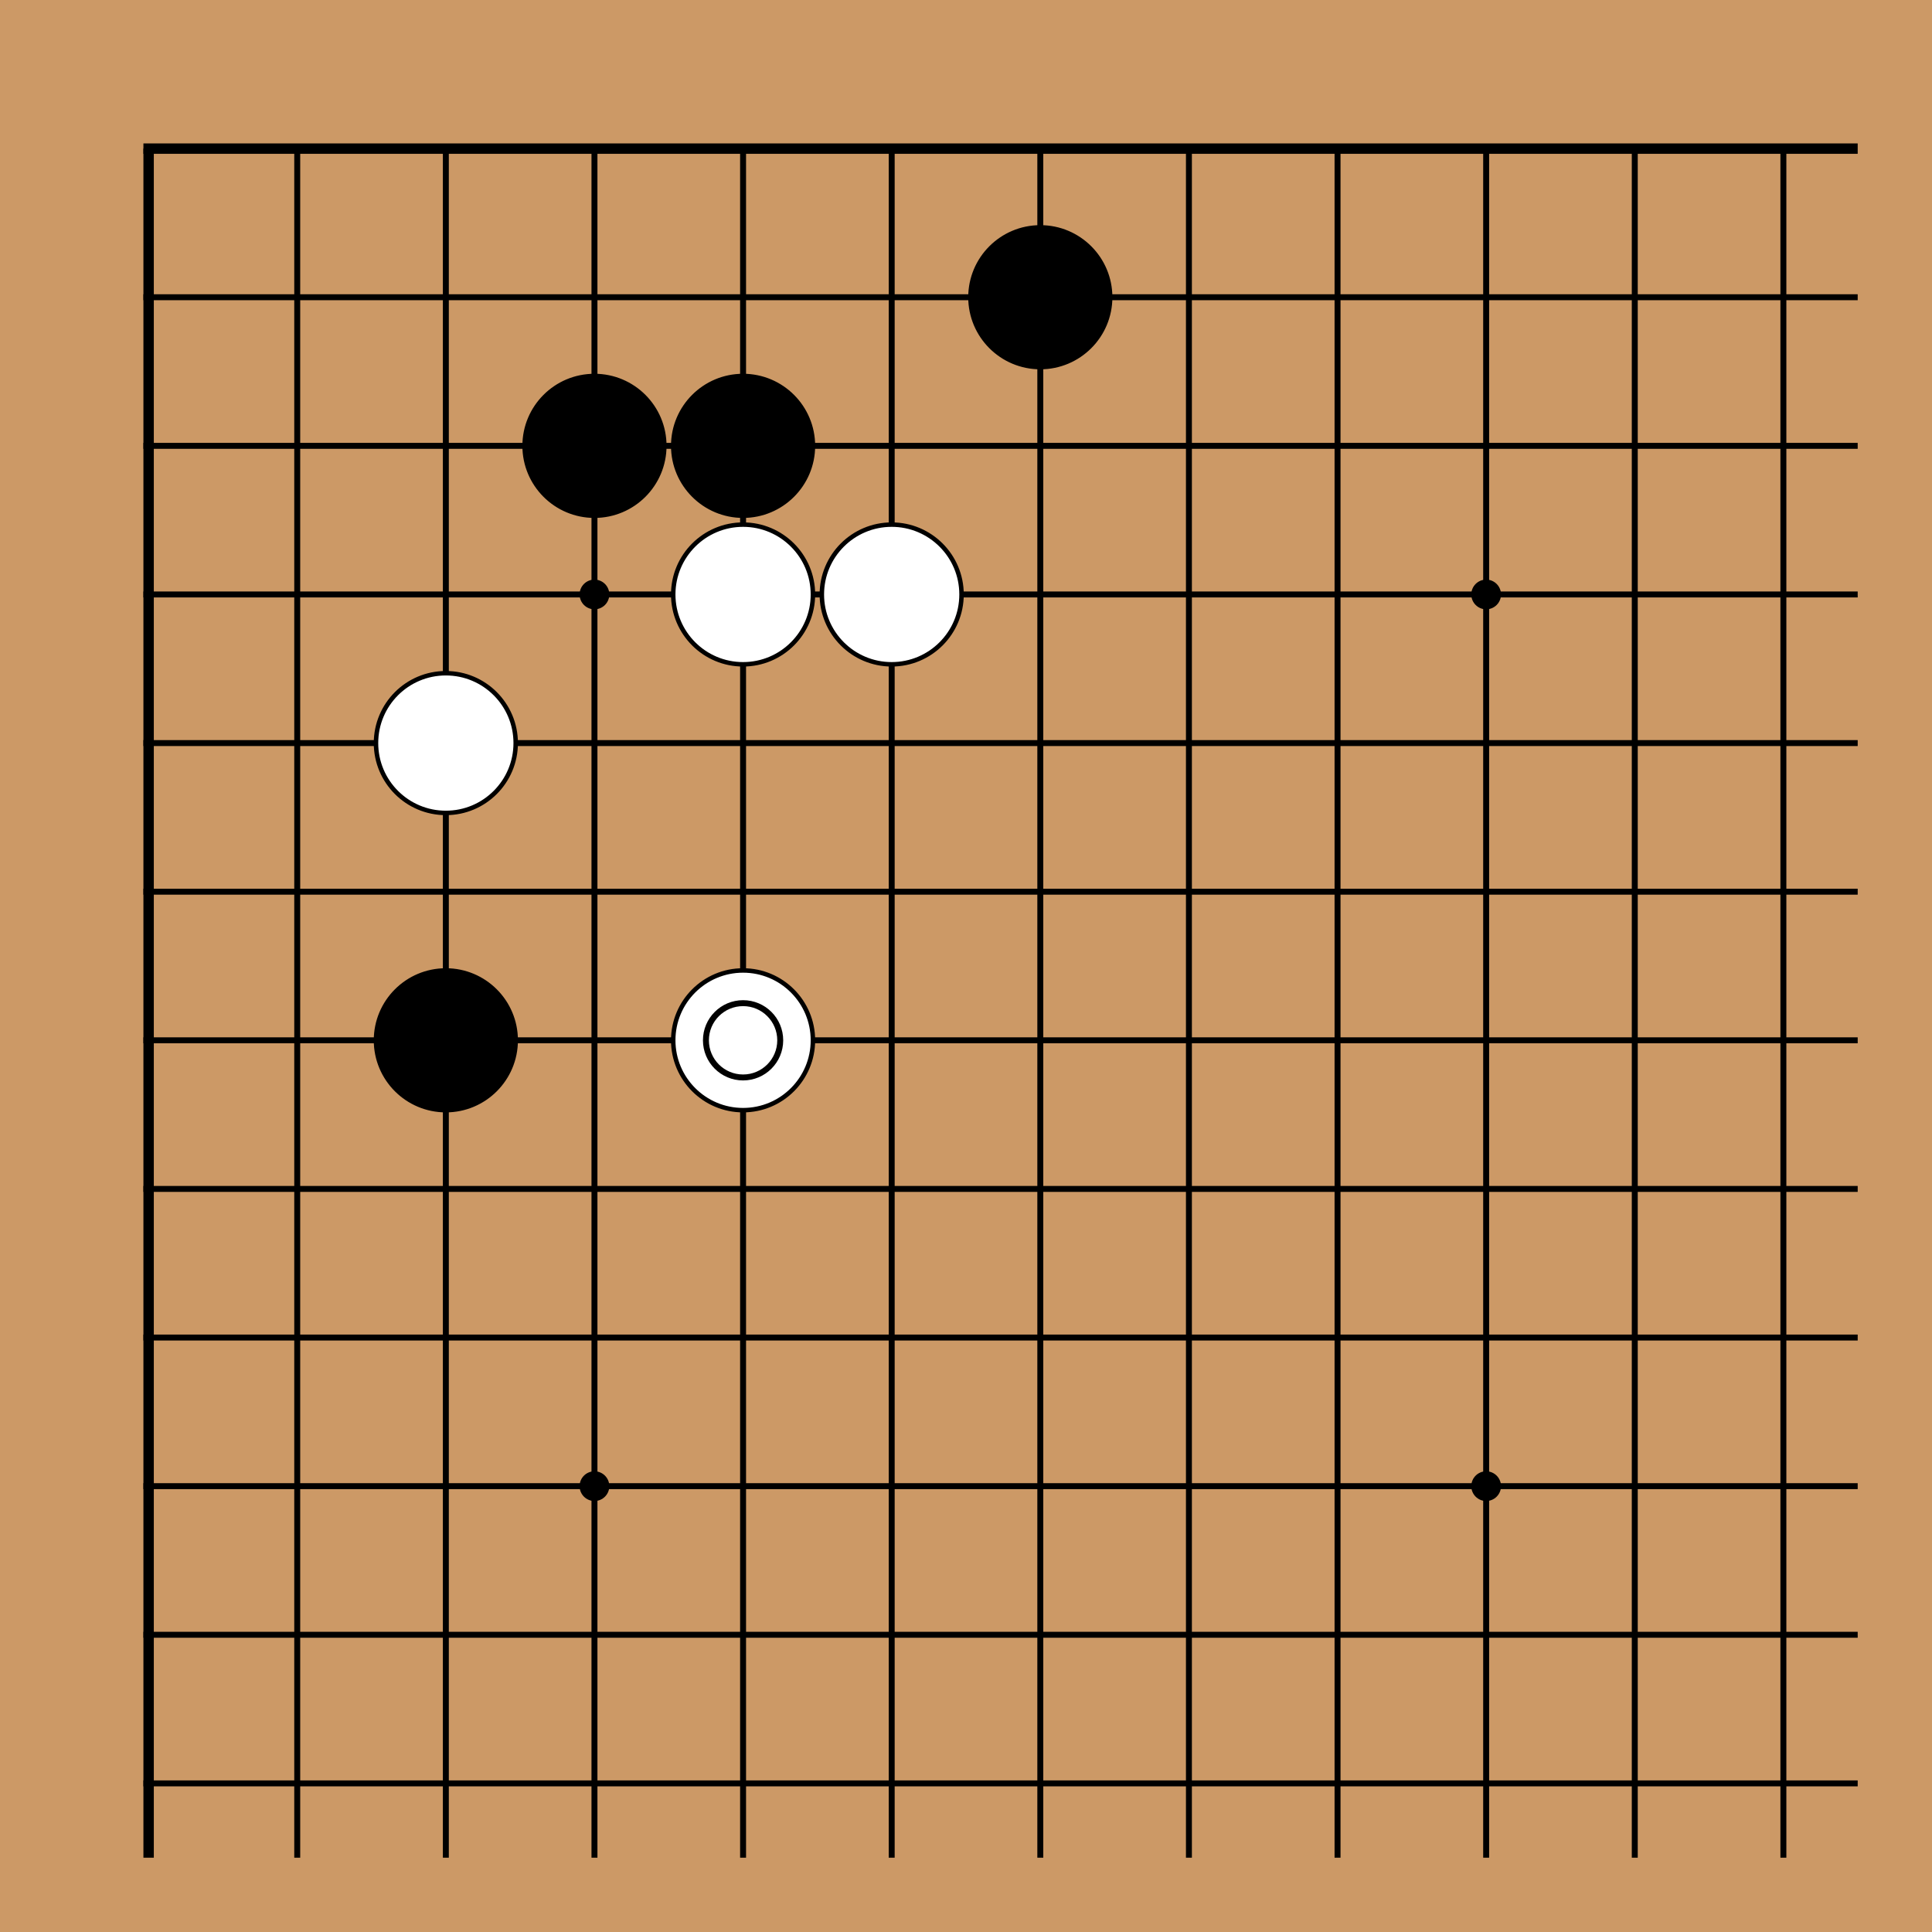 <!-- <katagui> {"export_date":"2025-02-21","sgf":"(;FF[4]SZ[19]\nSO[katagui.baduk.club]\nPB[]\nPW[]\nRE[]\nKM[6.5]\nDT[2025-02-21]\n;B[do];W[pd];B[dq];W[pp];B[qn];W[nq];B[rp];W[qq];B[qk];W[nc];B[dc];W[ce];B[cg];W[ed];B[ec];W[fd];B[gb];W[eg])"} </katagui> -->
<svg xmlns="http://www.w3.org/2000/svg" width="390" height="390"><rect width="390" height="390" fill="#cc9966"/><line x1="30" y1="30" x2="30" y2="375" stroke="#000" stroke-width="2.1"/><line x1="60" y1="30" x2="60" y2="375" stroke="#000" stroke-width="1.2"/><line x1="90" y1="30" x2="90" y2="375" stroke="#000" stroke-width="1.2"/><line x1="120" y1="30" x2="120" y2="375" stroke="#000" stroke-width="1.2"/><line x1="150" y1="30" x2="150" y2="375" stroke="#000" stroke-width="1.2"/><line x1="180" y1="30" x2="180" y2="375" stroke="#000" stroke-width="1.2"/><line x1="210" y1="30" x2="210" y2="375" stroke="#000" stroke-width="1.2"/><line x1="240" y1="30" x2="240" y2="375" stroke="#000" stroke-width="1.2"/><line x1="270" y1="30" x2="270" y2="375" stroke="#000" stroke-width="1.2"/><line x1="300" y1="30" x2="300" y2="375" stroke="#000" stroke-width="1.2"/><line x1="330" y1="30" x2="330" y2="375" stroke="#000" stroke-width="1.2"/><line x1="360" y1="30" x2="360" y2="375" stroke="#000" stroke-width="1.2"/><line x1="28.95" y1="30" x2="375" y2="30" stroke="#000" stroke-width="2.1"/><line x1="28.95" y1="60" x2="375" y2="60" stroke="#000" stroke-width="1.2"/><line x1="28.95" y1="90" x2="375" y2="90" stroke="#000" stroke-width="1.2"/><line x1="28.95" y1="120" x2="375" y2="120" stroke="#000" stroke-width="1.2"/><line x1="28.95" y1="150" x2="375" y2="150" stroke="#000" stroke-width="1.2"/><line x1="28.95" y1="180" x2="375" y2="180" stroke="#000" stroke-width="1.2"/><line x1="28.95" y1="210" x2="375" y2="210" stroke="#000" stroke-width="1.2"/><line x1="28.95" y1="240" x2="375" y2="240" stroke="#000" stroke-width="1.2"/><line x1="28.95" y1="270" x2="375" y2="270" stroke="#000" stroke-width="1.2"/><line x1="28.95" y1="300" x2="375" y2="300" stroke="#000" stroke-width="1.2"/><line x1="28.95" y1="330" x2="375" y2="330" stroke="#000" stroke-width="1.2"/><line x1="28.95" y1="360" x2="375" y2="360" stroke="#000" stroke-width="1.2"/><circle cx="120" cy="120" r="3" fill="#000"/><circle cx="120" cy="300" r="3" fill="#000"/><circle cx="300" cy="120" r="3" fill="#000"/><circle cx="300" cy="300" r="3" fill="#000"/><circle cx="90" cy="210" r="14.1" fill="#000000" stroke="black" stroke-width="0.9"/><circle cx="120" cy="90" r="14.1" fill="#000000" stroke="black" stroke-width="0.9"/><circle cx="150" cy="90" r="14.1" fill="#000000" stroke="black" stroke-width="0.9"/><circle cx="210" cy="60" r="14.1" fill="#000000" stroke="black" stroke-width="0.9"/><circle cx="90" cy="150" r="14.1" fill="white" stroke="black" stroke-width="0.9"/><circle cx="150" cy="120" r="14.1" fill="white" stroke="black" stroke-width="0.9"/><circle cx="150" cy="210" r="14.1" fill="white" stroke="black" stroke-width="0.9"/><circle cx="180" cy="120" r="14.1" fill="white" stroke="black" stroke-width="0.9"/><circle cx="150" cy="210" r="7.5" stroke="black" stroke-width="1.2" fill="none"/></svg>